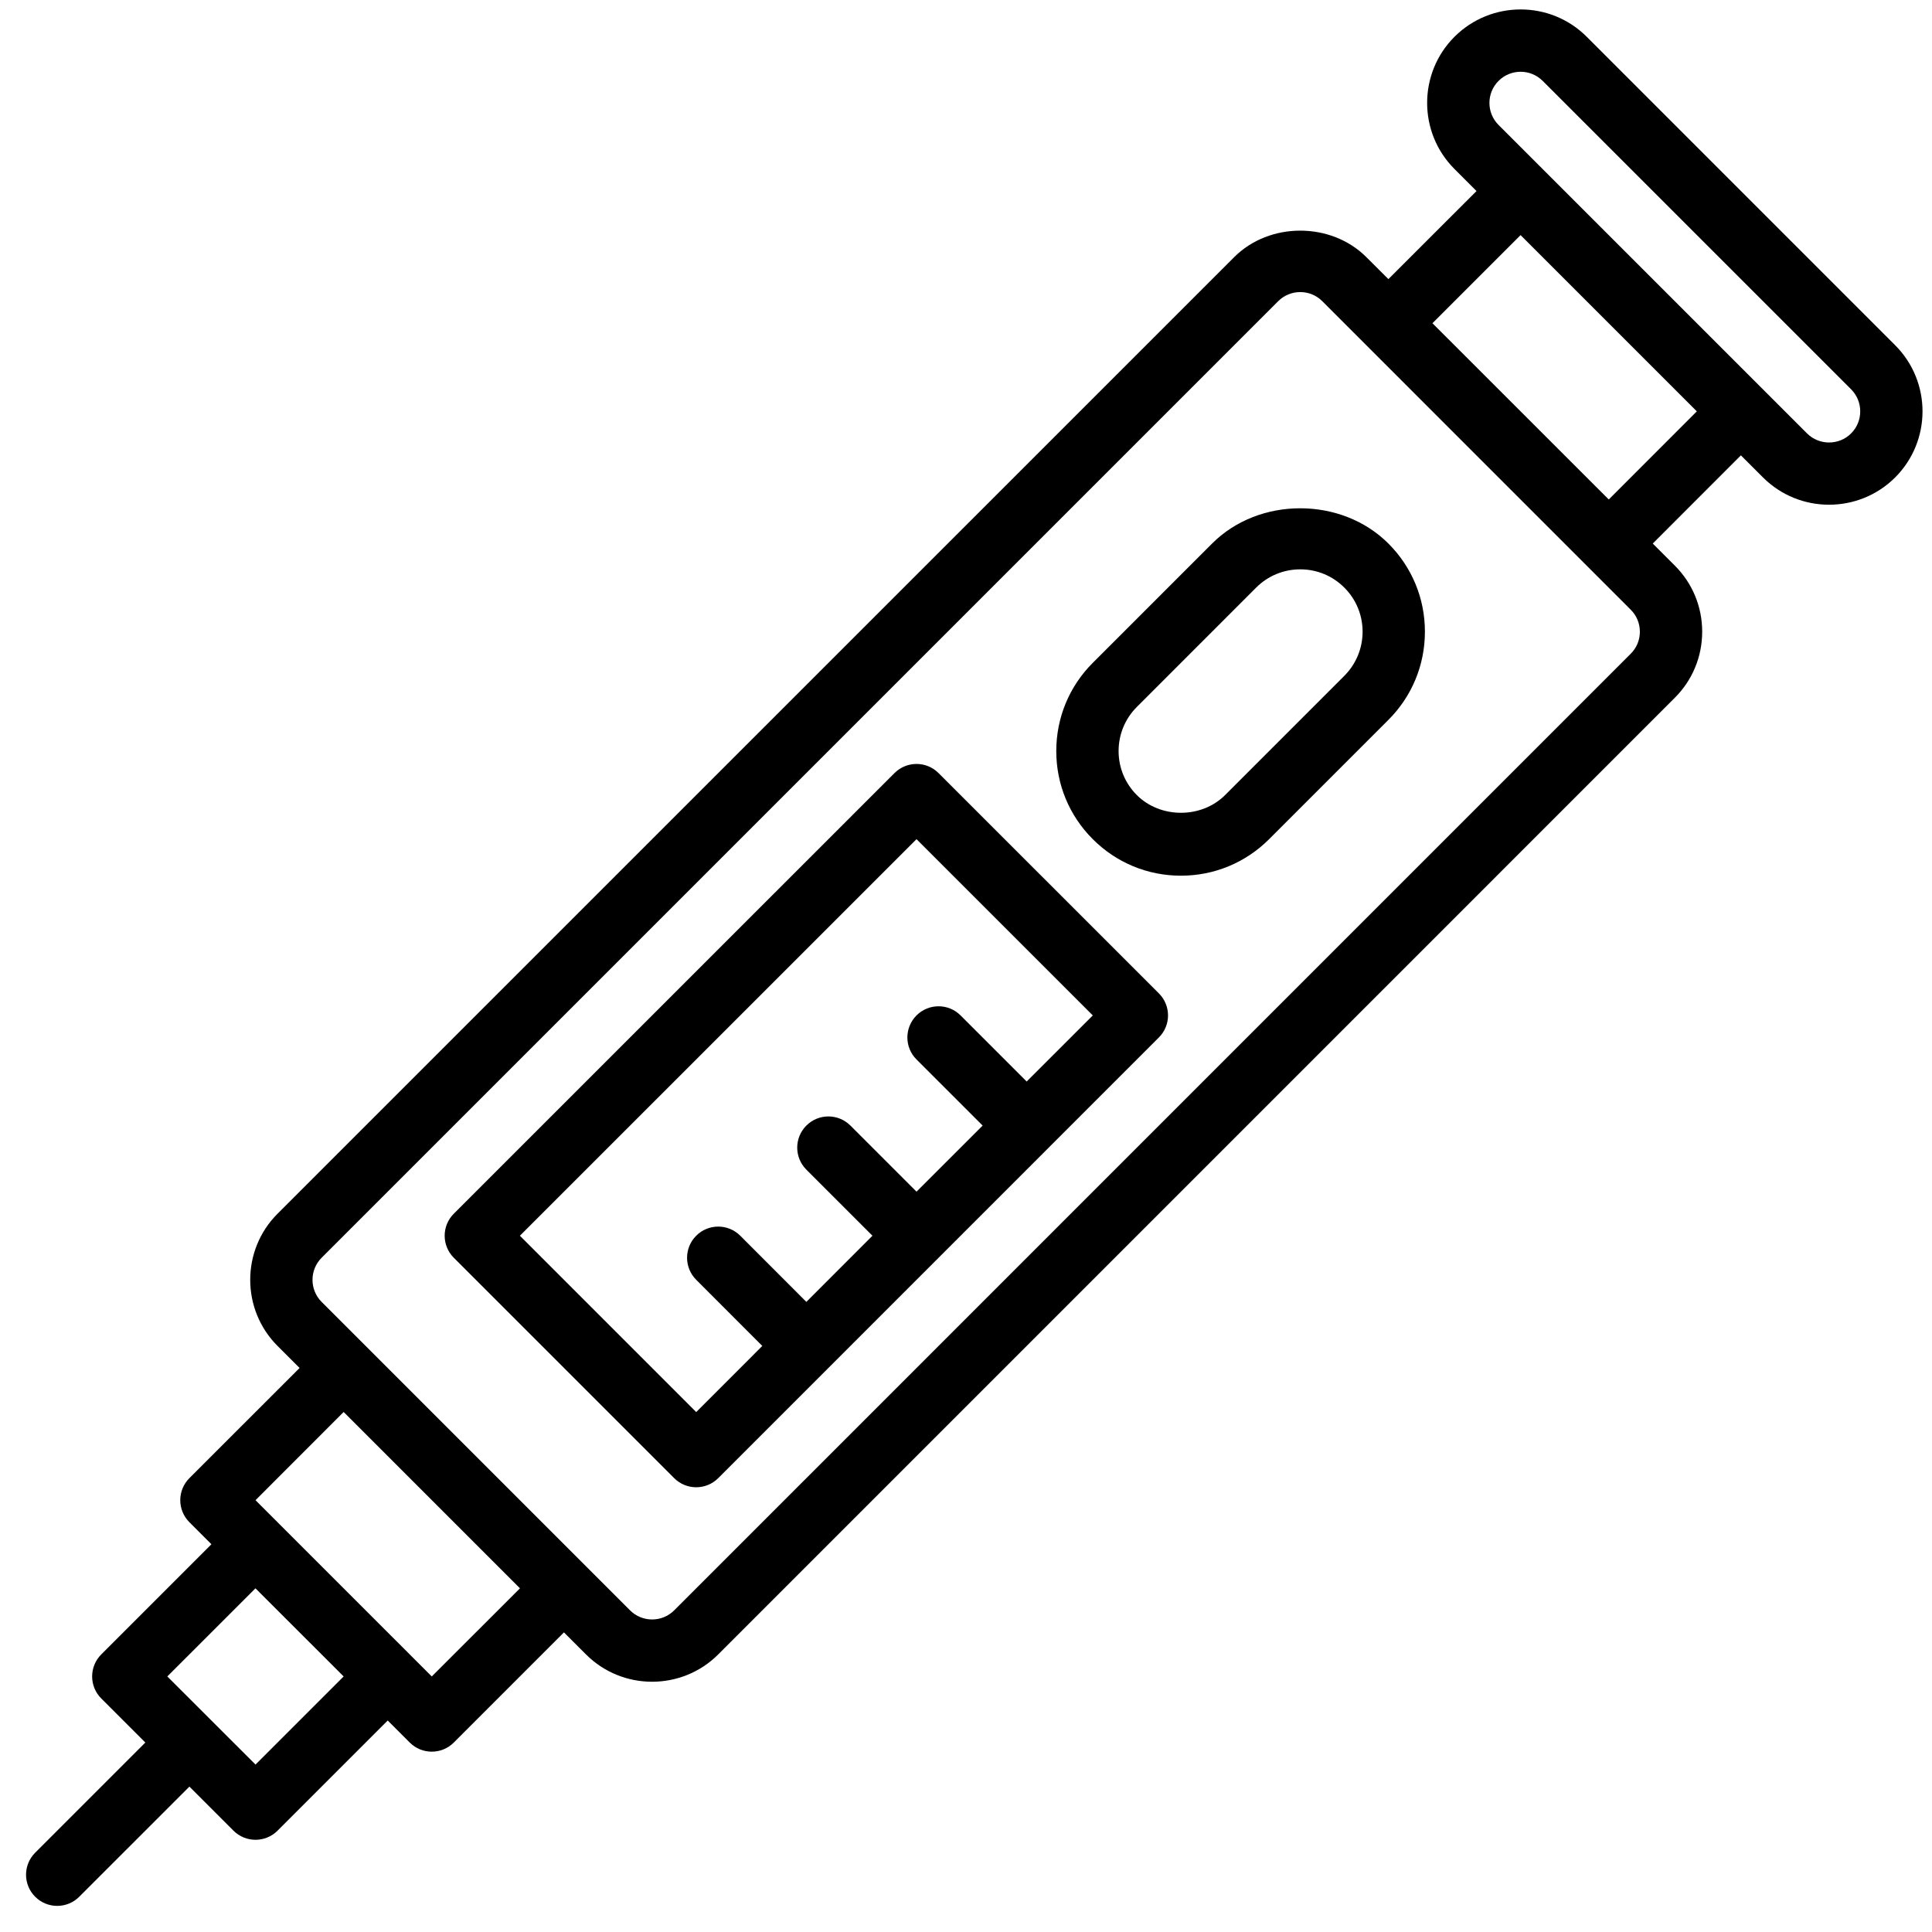 <svg width="62" height="62" viewBox="0 0 62 62" fill="none" xmlns="http://www.w3.org/2000/svg">
<path d="M48.797 0.303C48.029 0.303 47.261 0.596 46.676 1.18C45.506 2.35 45.506 4.254 46.676 5.424L47.383 6.131L44.555 8.957L43.848 8.252C42.714 7.118 40.739 7.118 39.606 8.252L8.907 38.949C7.737 40.119 7.737 42.023 8.907 43.193L9.614 43.9L6.078 47.435C5.687 47.827 5.687 48.459 6.078 48.85L6.785 49.557L3.25 53.092C2.859 53.483 2.859 54.115 3.25 54.506L4.664 55.92L1.129 59.455C0.738 59.846 0.738 60.478 1.129 60.869C1.324 61.064 1.58 61.162 1.836 61.162C2.092 61.162 2.348 61.064 2.543 60.869L6.078 57.334L7.492 58.748C7.687 58.943 7.944 59.041 8.2 59.041C8.456 59.041 8.712 58.943 8.907 58.748L12.442 55.213L13.149 55.92C13.344 56.115 13.6 56.213 13.856 56.213C14.112 56.213 14.368 56.115 14.563 55.92L18.098 52.385L18.805 53.092C19.39 53.677 20.158 53.969 20.926 53.969C21.695 53.969 22.464 53.677 23.049 53.092L53.746 22.393C54.313 21.827 54.625 21.073 54.625 20.271C54.625 19.47 54.313 18.716 53.746 18.15L53.039 17.443L55.867 14.613L56.575 15.32C57.16 15.905 57.928 16.197 58.696 16.197C59.465 16.197 60.234 15.905 60.819 15.32C61.988 14.151 61.988 12.25 60.819 11.08L50.92 1.18C50.335 0.595 49.565 0.302 48.797 0.303ZM48.799 2.303C49.055 2.303 49.311 2.401 49.506 2.596L59.405 12.494C59.794 12.884 59.794 13.518 59.405 13.908C59.016 14.297 58.38 14.298 57.989 13.908L56.575 12.494L49.504 5.424L48.09 4.01C47.7 3.62 47.7 2.986 48.09 2.596C48.285 2.401 48.542 2.303 48.799 2.303ZM48.797 7.545L54.453 13.201L51.627 16.029L45.969 10.373L48.797 7.545ZM41.727 9.373C41.995 9.373 42.245 9.477 42.434 9.666L52.332 19.566C52.521 19.754 52.625 20.005 52.625 20.273C52.625 20.541 52.521 20.791 52.332 20.979L21.635 51.678C21.246 52.068 20.61 52.068 20.219 51.678L18.805 50.264L11.735 43.193L10.321 41.779C9.931 41.389 9.931 40.754 10.321 40.363L41.018 9.666C41.207 9.477 41.459 9.373 41.727 9.373ZM41.725 16.311C40.688 16.311 39.652 16.687 38.897 17.443L35.069 21.271C34.313 22.026 33.897 23.033 33.897 24.102C33.897 25.171 34.313 26.175 35.069 26.93C35.824 27.686 36.829 28.102 37.897 28.102C38.965 28.102 39.971 27.686 40.727 26.93L44.555 23.102C45.311 22.347 45.727 21.34 45.727 20.271C45.727 19.203 45.311 18.198 44.555 17.443C43.8 16.687 42.761 16.311 41.725 16.311ZM41.727 18.271C42.262 18.271 42.763 18.479 43.141 18.857C43.519 19.235 43.727 19.738 43.727 20.271C43.727 20.805 43.519 21.309 43.141 21.688L39.313 25.516C38.557 26.272 37.239 26.272 36.483 25.516C36.105 25.138 35.897 24.636 35.897 24.102C35.897 23.568 36.105 23.064 36.483 22.686L40.311 18.857C40.689 18.479 41.192 18.271 41.727 18.271ZM29.412 24.516C29.157 24.516 28.901 24.613 28.705 24.809L14.563 38.949C14.172 39.34 14.172 39.972 14.563 40.363L21.635 47.435C21.83 47.63 22.086 47.728 22.342 47.728C22.598 47.728 22.854 47.63 23.049 47.435L37.19 33.293C37.581 32.902 37.581 32.27 37.19 31.879L30.119 24.809C29.924 24.613 29.668 24.516 29.412 24.516ZM29.412 26.93L35.069 32.586L32.947 34.707L30.826 32.586C30.436 32.195 29.803 32.195 29.412 32.586C29.021 32.977 29.021 33.61 29.412 34L31.534 36.121L29.412 38.242L27.291 36.121C26.9 35.73 26.268 35.73 25.877 36.121C25.486 36.512 25.486 37.144 25.877 37.535L27.998 39.656L25.877 41.779L23.756 39.656C23.365 39.265 22.733 39.265 22.342 39.656C21.951 40.046 21.951 40.679 22.342 41.07L24.463 43.193L22.342 45.315L16.684 39.656L29.412 26.93ZM11.028 45.312L16.686 50.971L13.856 53.799L13.151 53.094L13.149 53.092L8.907 48.85L8.905 48.848L8.2 48.143L11.028 45.312ZM8.198 50.971L11.028 53.799L8.2 56.627L5.369 53.799L8.198 50.971Z" fill="black"/>
</svg>
